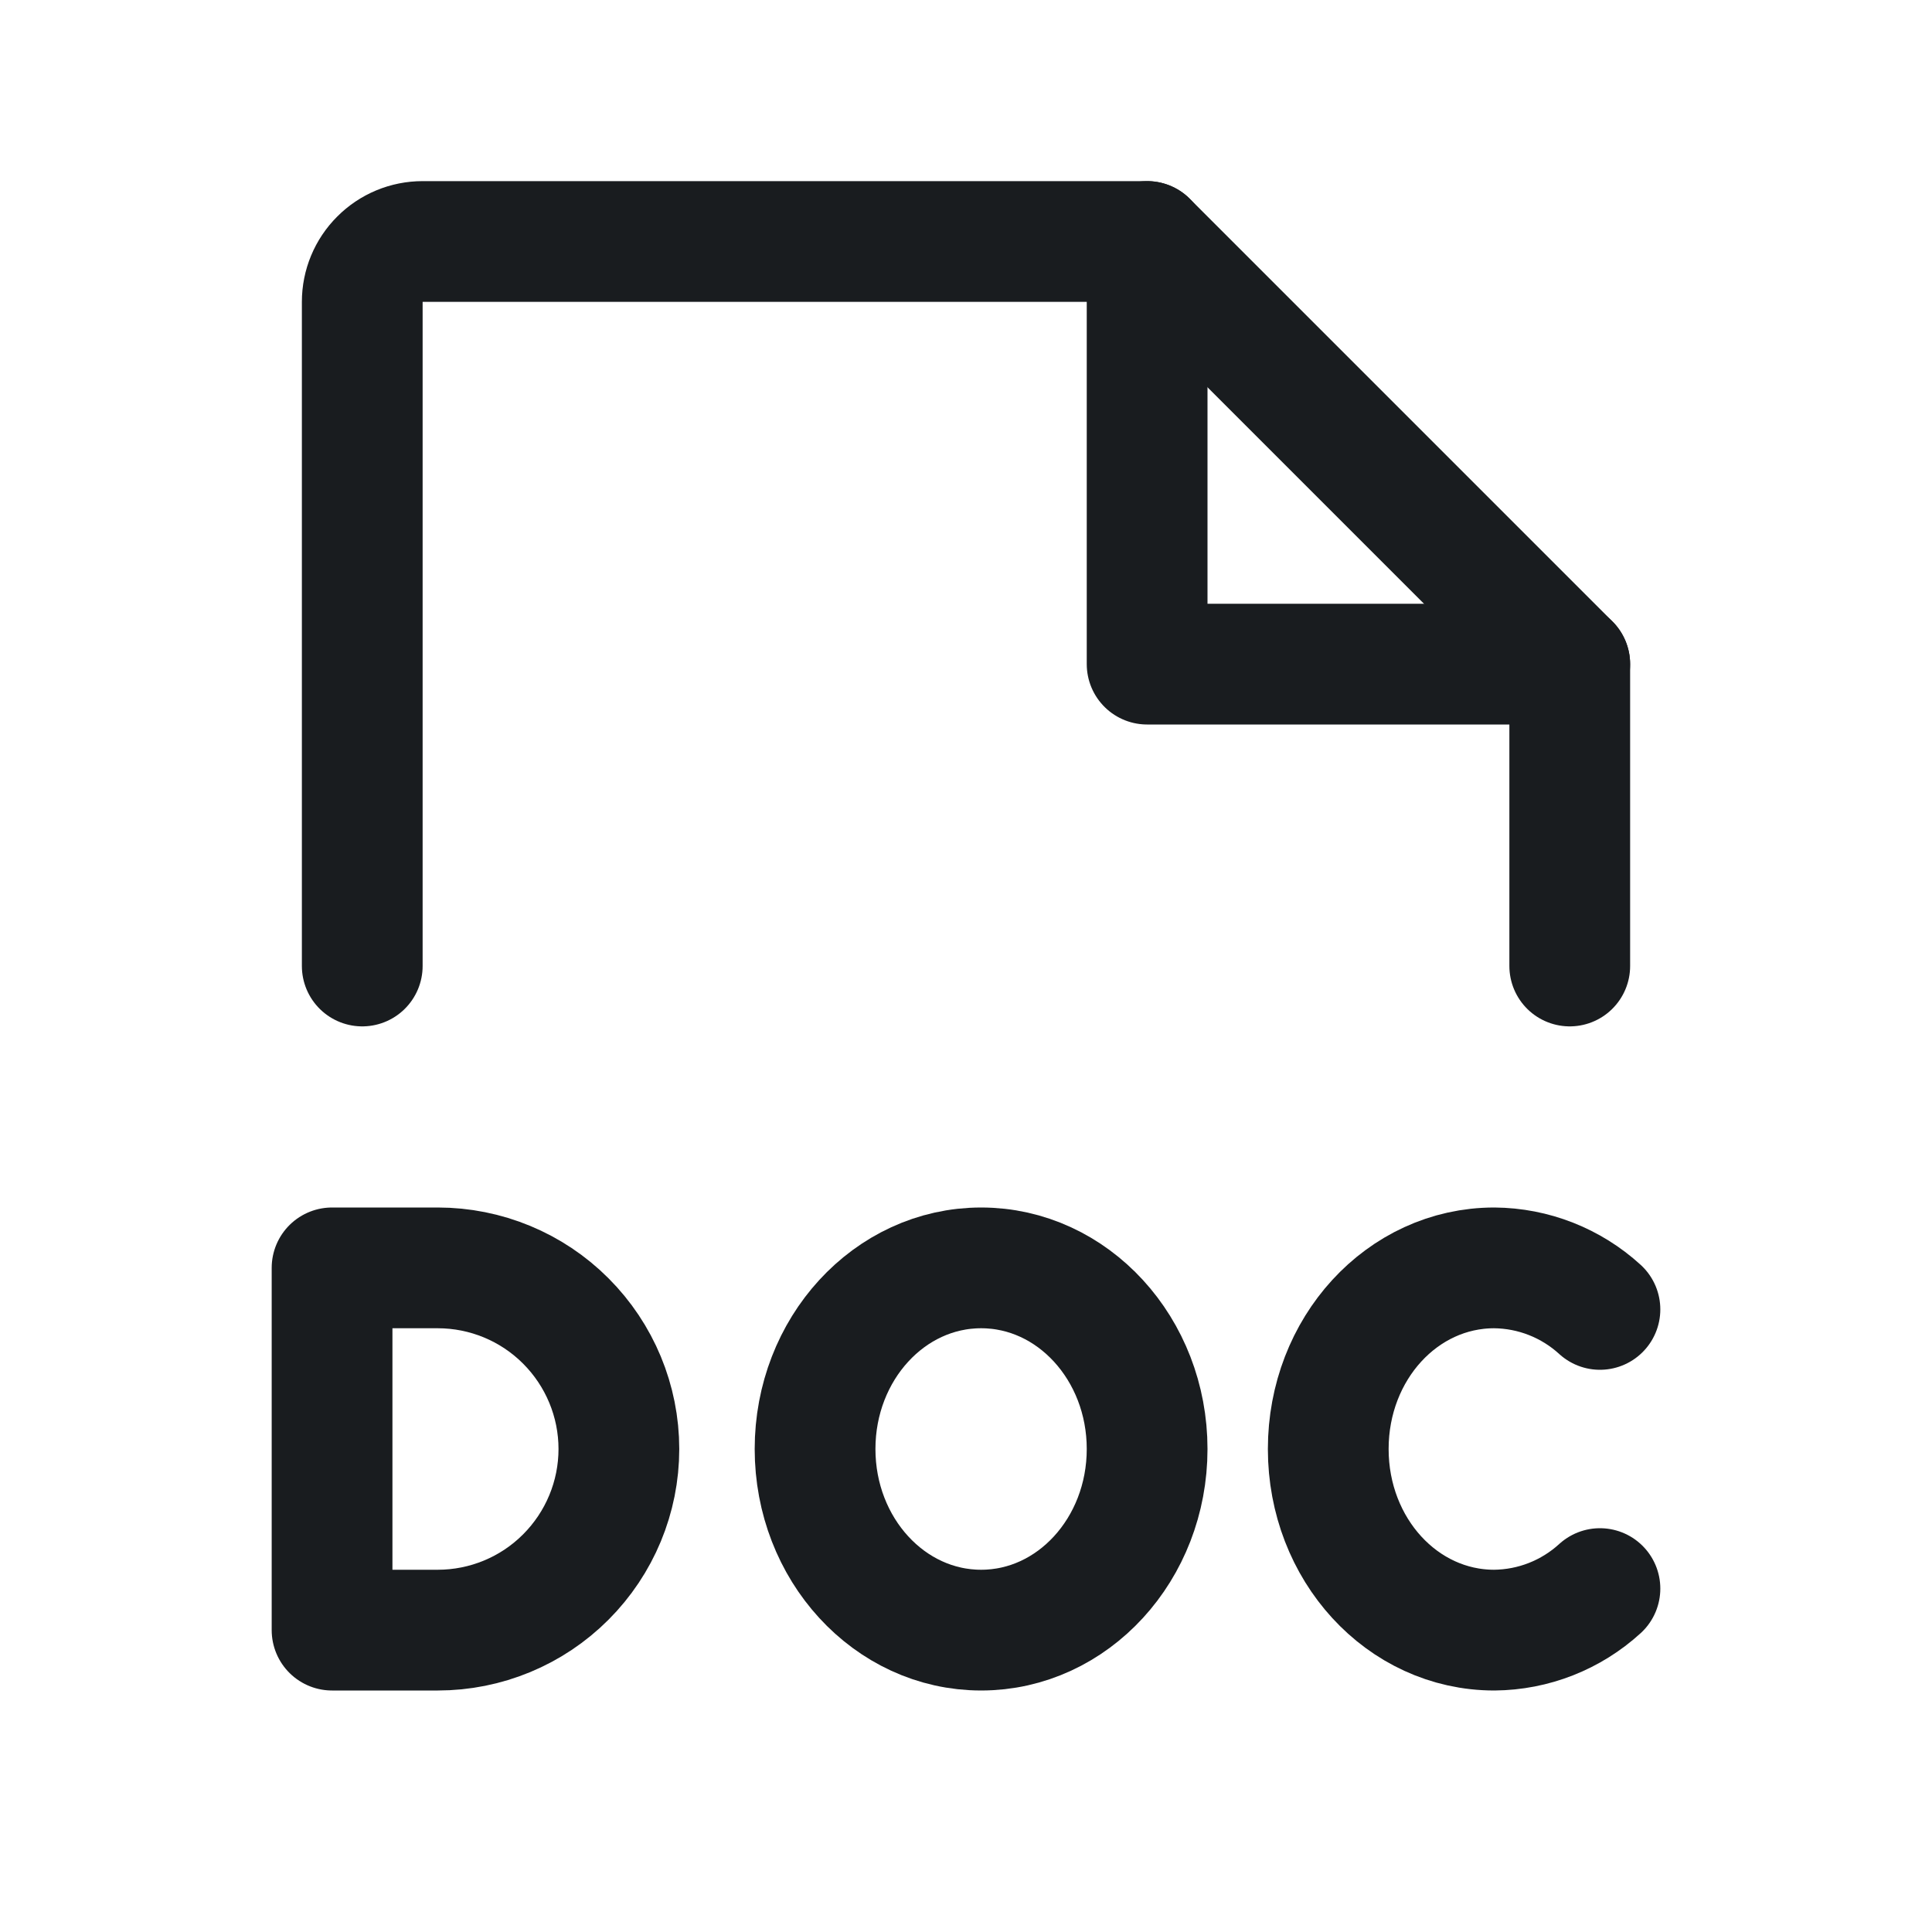 <svg width="24" height="24" viewBox="0 0 24 24" fill="none" xmlns="http://www.w3.org/2000/svg">
<path d="M5.438 20.25C6.034 20.25 6.607 20.013 7.028 19.591C7.45 19.169 7.688 18.597 7.688 18C7.688 17.403 7.45 16.831 7.028 16.409C6.607 15.987 6.034 15.75 5.438 15.75H4.125V20.25H5.438Z" stroke="#191C1F" stroke-width="1.5" stroke-linecap="round" stroke-linejoin="round"/>
<path d="M12.188 20.25C13.327 20.25 14.25 19.243 14.25 18C14.25 16.757 13.327 15.75 12.188 15.75C11.048 15.75 10.125 16.757 10.125 18C10.125 19.243 11.048 20.25 12.188 20.25Z" stroke="#191C1F" stroke-width="1.5" stroke-linecap="round" stroke-linejoin="round"/>
<path d="M19.875 19.734C19.516 20.062 19.049 20.246 18.562 20.25C17.419 20.25 16.5 19.247 16.5 18C16.5 16.753 17.419 15.75 18.562 15.75C19.049 15.754 19.516 15.938 19.875 16.266" stroke="#191C1F" stroke-width="1.5" stroke-linecap="round" stroke-linejoin="round"/>
<path d="M4.5 12V3.75C4.5 3.551 4.579 3.36 4.72 3.22C4.86 3.079 5.051 3 5.25 3H14.25L19.5 8.25V12" stroke="#191C1F" stroke-width="1.5" stroke-linecap="round" stroke-linejoin="round"/>
<path d="M14.25 3V8.25H19.5" stroke="#191C1F" stroke-width="1.5" stroke-linecap="round" stroke-linejoin="round"/>
</svg>
